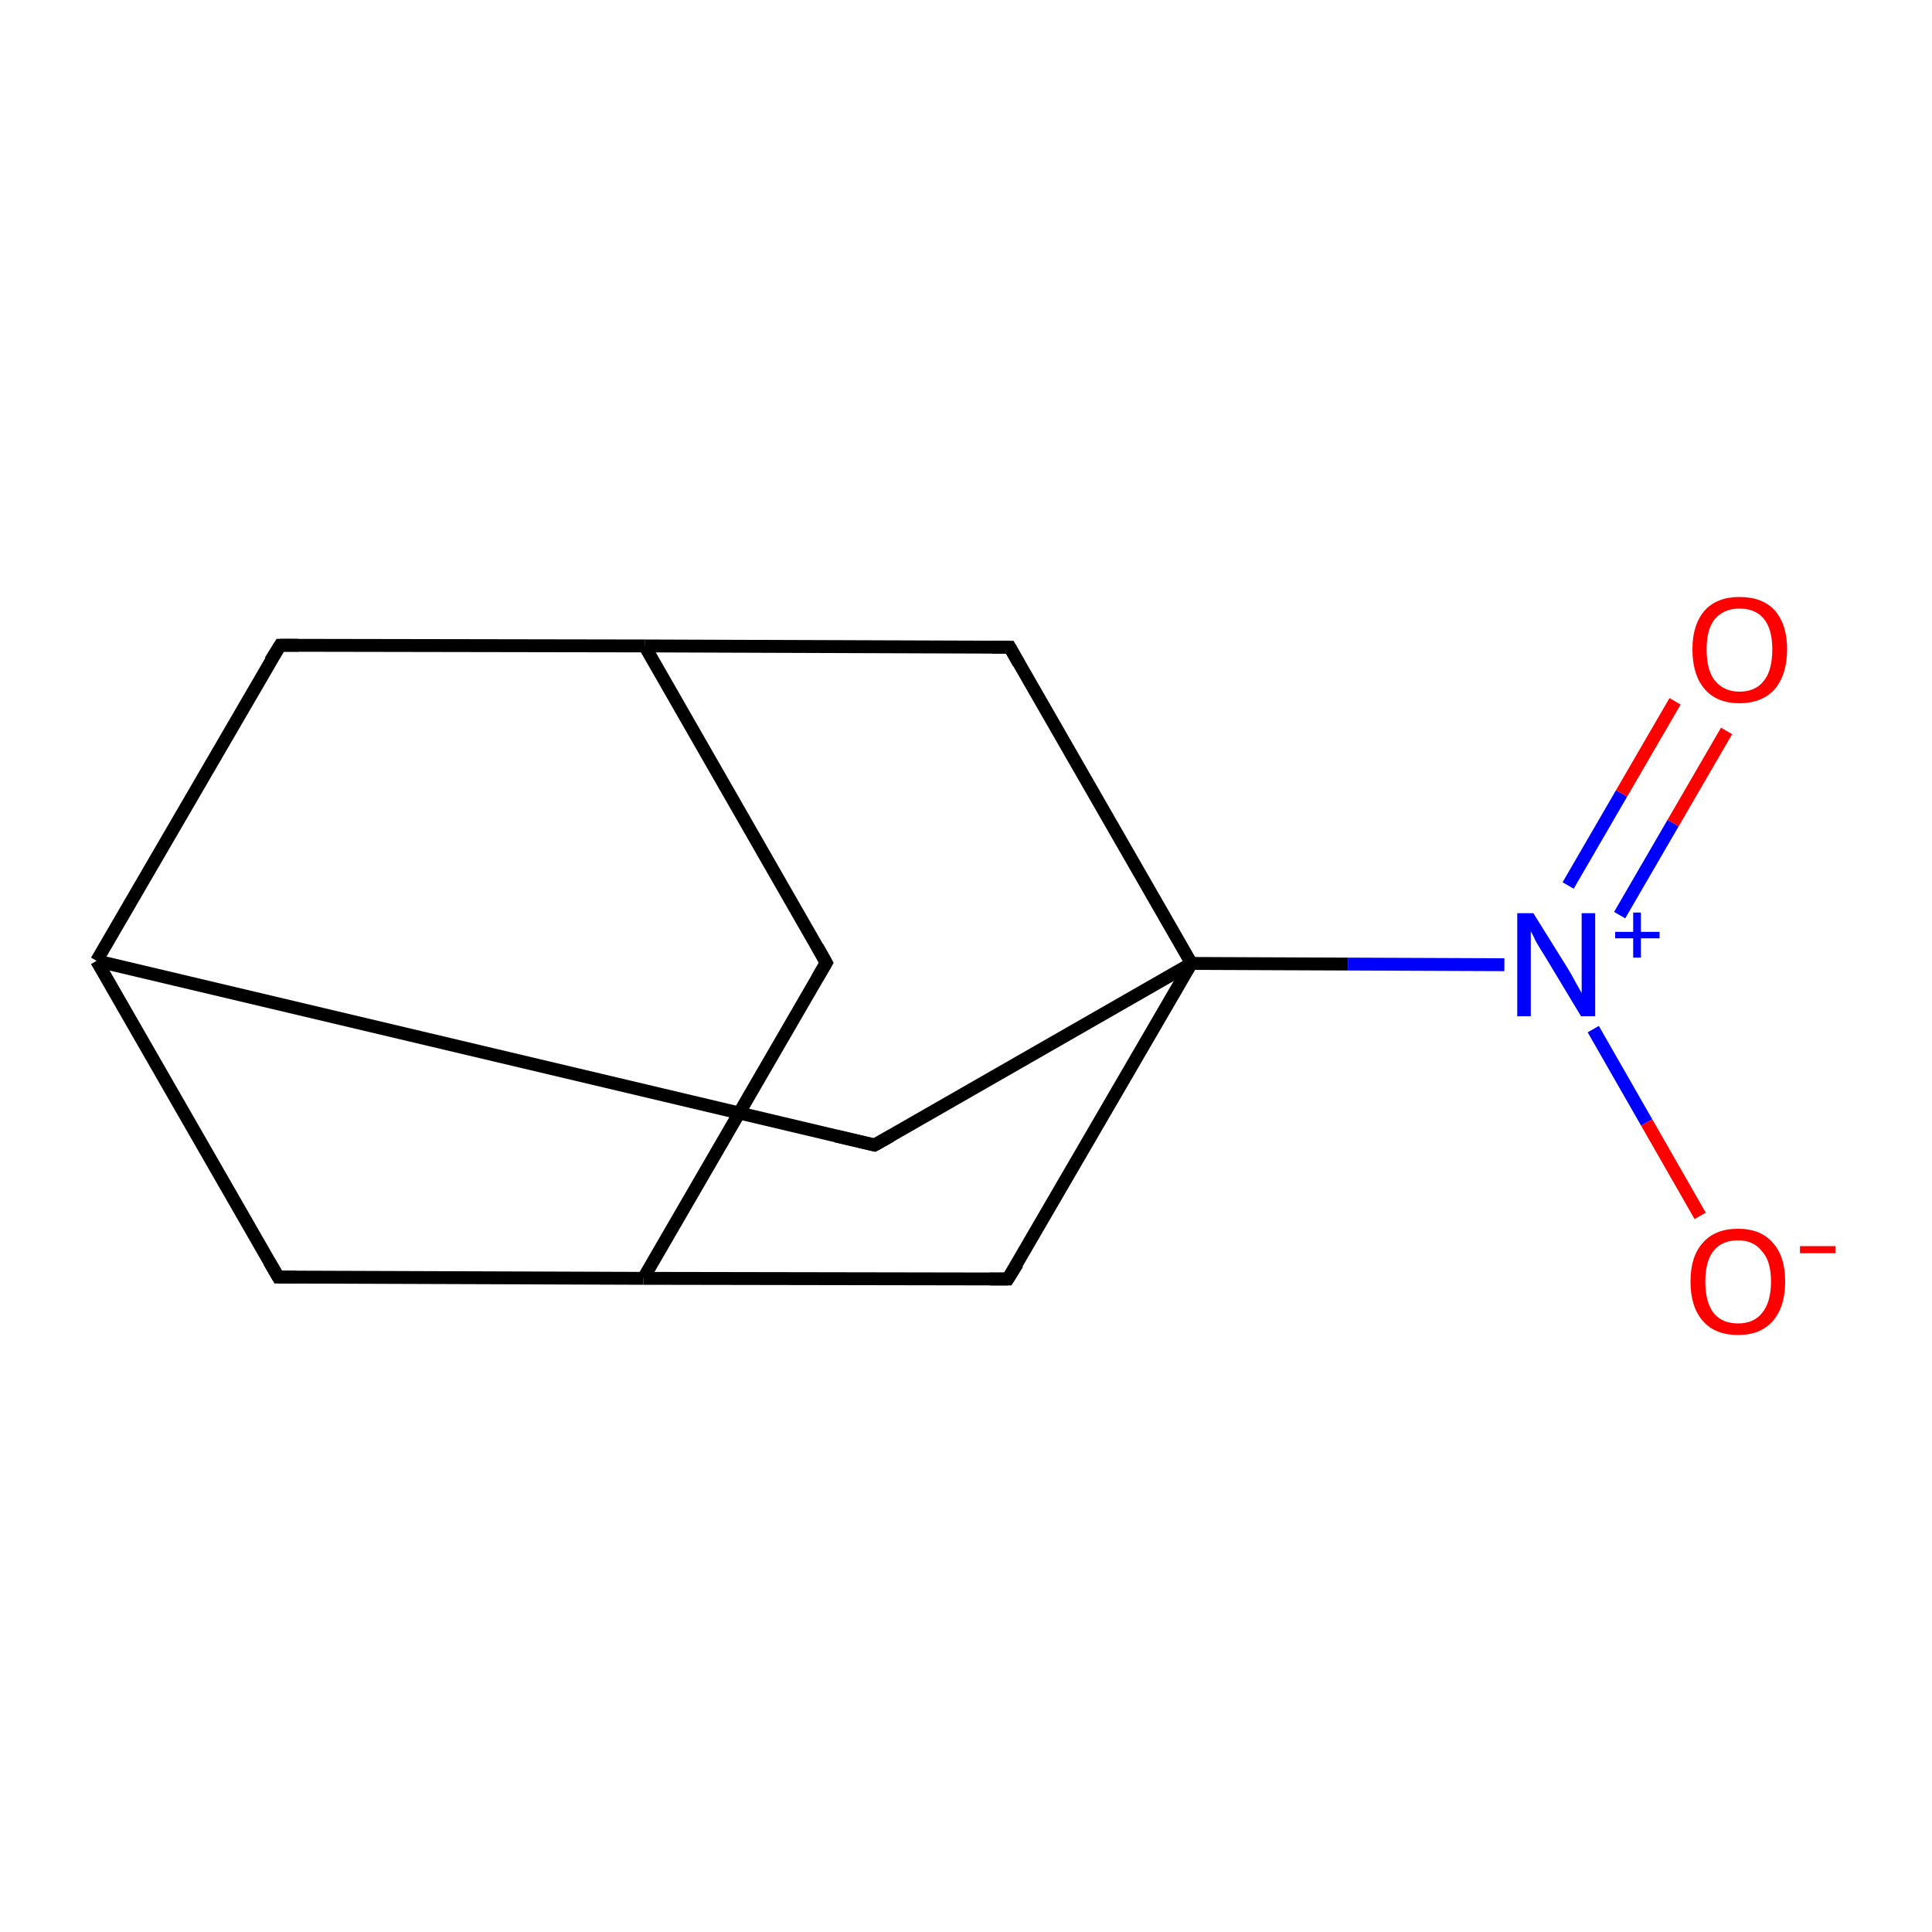 <?xml version='1.0' encoding='iso-8859-1'?>
<svg version='1.1' baseProfile='full'
              xmlns='http://www.w3.org/2000/svg'
                      xmlns:rdkit='http://www.rdkit.org/xml'
                      xmlns:xlink='http://www.w3.org/1999/xlink'
                  xml:space='preserve'
width='300px' height='300px' viewBox='0 0 300 300'>
<!-- END OF HEADER -->
<rect style='opacity:1.0;fill:#FFFFFF;stroke:none' width='300.0' height='300.0' x='0.0' y='0.0'> </rect>
<path class='bond-0 atom-0 atom-1' d='M 128.3,149.5 L 99.9,198.5' style='fill:none;fill-rule:evenodd;stroke:#000000;stroke-width:2.0px;stroke-linecap:butt;stroke-linejoin:miter;stroke-opacity:1' />
<path class='bond-1 atom-1 atom-2' d='M 99.9,198.5 L 43.2,198.3' style='fill:none;fill-rule:evenodd;stroke:#000000;stroke-width:2.0px;stroke-linecap:butt;stroke-linejoin:miter;stroke-opacity:1' />
<path class='bond-2 atom-2 atom-3' d='M 43.2,198.3 L 15.0,149.2' style='fill:none;fill-rule:evenodd;stroke:#000000;stroke-width:2.0px;stroke-linecap:butt;stroke-linejoin:miter;stroke-opacity:1' />
<path class='bond-3 atom-3 atom-4' d='M 15.0,149.2 L 43.5,100.2' style='fill:none;fill-rule:evenodd;stroke:#000000;stroke-width:2.0px;stroke-linecap:butt;stroke-linejoin:miter;stroke-opacity:1' />
<path class='bond-4 atom-4 atom-5' d='M 43.5,100.2 L 100.1,100.3' style='fill:none;fill-rule:evenodd;stroke:#000000;stroke-width:2.0px;stroke-linecap:butt;stroke-linejoin:miter;stroke-opacity:1' />
<path class='bond-5 atom-5 atom-6' d='M 100.1,100.3 L 156.8,100.5' style='fill:none;fill-rule:evenodd;stroke:#000000;stroke-width:2.0px;stroke-linecap:butt;stroke-linejoin:miter;stroke-opacity:1' />
<path class='bond-6 atom-6 atom-7' d='M 156.8,100.5 L 185.0,149.6' style='fill:none;fill-rule:evenodd;stroke:#000000;stroke-width:2.0px;stroke-linecap:butt;stroke-linejoin:miter;stroke-opacity:1' />
<path class='bond-7 atom-7 atom-8' d='M 185.0,149.6 L 156.5,198.6' style='fill:none;fill-rule:evenodd;stroke:#000000;stroke-width:2.0px;stroke-linecap:butt;stroke-linejoin:miter;stroke-opacity:1' />
<path class='bond-8 atom-7 atom-9' d='M 185.0,149.6 L 135.8,177.8' style='fill:none;fill-rule:evenodd;stroke:#000000;stroke-width:2.0px;stroke-linecap:butt;stroke-linejoin:miter;stroke-opacity:1' />
<path class='bond-9 atom-7 atom-10' d='M 185.0,149.6 L 209.3,149.7' style='fill:none;fill-rule:evenodd;stroke:#000000;stroke-width:2.0px;stroke-linecap:butt;stroke-linejoin:miter;stroke-opacity:1' />
<path class='bond-9 atom-7 atom-10' d='M 209.3,149.7 L 233.6,149.8' style='fill:none;fill-rule:evenodd;stroke:#0000FF;stroke-width:2.0px;stroke-linecap:butt;stroke-linejoin:miter;stroke-opacity:1' />
<path class='bond-10 atom-10 atom-11' d='M 251.5,142.1 L 259.8,127.8' style='fill:none;fill-rule:evenodd;stroke:#0000FF;stroke-width:2.0px;stroke-linecap:butt;stroke-linejoin:miter;stroke-opacity:1' />
<path class='bond-10 atom-10 atom-11' d='M 259.8,127.8 L 268.1,113.5' style='fill:none;fill-rule:evenodd;stroke:#FF0000;stroke-width:2.0px;stroke-linecap:butt;stroke-linejoin:miter;stroke-opacity:1' />
<path class='bond-10 atom-10 atom-11' d='M 243.5,137.5 L 251.8,123.2' style='fill:none;fill-rule:evenodd;stroke:#0000FF;stroke-width:2.0px;stroke-linecap:butt;stroke-linejoin:miter;stroke-opacity:1' />
<path class='bond-10 atom-10 atom-11' d='M 251.8,123.2 L 260.1,108.9' style='fill:none;fill-rule:evenodd;stroke:#FF0000;stroke-width:2.0px;stroke-linecap:butt;stroke-linejoin:miter;stroke-opacity:1' />
<path class='bond-11 atom-10 atom-12' d='M 247.4,159.8 L 255.7,174.3' style='fill:none;fill-rule:evenodd;stroke:#0000FF;stroke-width:2.0px;stroke-linecap:butt;stroke-linejoin:miter;stroke-opacity:1' />
<path class='bond-11 atom-10 atom-12' d='M 255.7,174.3 L 264.0,188.8' style='fill:none;fill-rule:evenodd;stroke:#FF0000;stroke-width:2.0px;stroke-linecap:butt;stroke-linejoin:miter;stroke-opacity:1' />
<path class='bond-12 atom-5 atom-0' d='M 100.1,100.3 L 128.3,149.5' style='fill:none;fill-rule:evenodd;stroke:#000000;stroke-width:2.0px;stroke-linecap:butt;stroke-linejoin:miter;stroke-opacity:1' />
<path class='bond-13 atom-8 atom-1' d='M 156.5,198.6 L 99.9,198.5' style='fill:none;fill-rule:evenodd;stroke:#000000;stroke-width:2.0px;stroke-linecap:butt;stroke-linejoin:miter;stroke-opacity:1' />
<path class='bond-14 atom-9 atom-3' d='M 135.8,177.8 L 15.0,149.2' style='fill:none;fill-rule:evenodd;stroke:#000000;stroke-width:2.0px;stroke-linecap:butt;stroke-linejoin:miter;stroke-opacity:1' />
<path d='M 126.9,151.9 L 128.3,149.5 L 126.9,147.0' style='fill:none;stroke:#000000;stroke-width:2.0px;stroke-linecap:butt;stroke-linejoin:miter;stroke-miterlimit:10;stroke-opacity:1;' />
<path d='M 46.0,198.3 L 43.2,198.3 L 41.8,195.9' style='fill:none;stroke:#000000;stroke-width:2.0px;stroke-linecap:butt;stroke-linejoin:miter;stroke-miterlimit:10;stroke-opacity:1;' />
<path d='M 42.0,102.6 L 43.5,100.2 L 46.3,100.2' style='fill:none;stroke:#000000;stroke-width:2.0px;stroke-linecap:butt;stroke-linejoin:miter;stroke-miterlimit:10;stroke-opacity:1;' />
<path d='M 154.0,100.5 L 156.8,100.5 L 158.2,103.0' style='fill:none;stroke:#000000;stroke-width:2.0px;stroke-linecap:butt;stroke-linejoin:miter;stroke-miterlimit:10;stroke-opacity:1;' />
<path d='M 158.0,196.2 L 156.5,198.6 L 153.7,198.6' style='fill:none;stroke:#000000;stroke-width:2.0px;stroke-linecap:butt;stroke-linejoin:miter;stroke-miterlimit:10;stroke-opacity:1;' />
<path d='M 138.3,176.4 L 135.8,177.8 L 129.8,176.4' style='fill:none;stroke:#000000;stroke-width:2.0px;stroke-linecap:butt;stroke-linejoin:miter;stroke-miterlimit:10;stroke-opacity:1;' />
<path class='atom-10' d='M 238.1 141.8
L 243.4 150.3
Q 243.9 151.1, 244.7 152.6
Q 245.6 154.2, 245.6 154.2
L 245.6 141.8
L 247.7 141.8
L 247.7 157.8
L 245.5 157.8
L 239.9 148.5
Q 239.2 147.4, 238.5 146.2
Q 237.9 144.9, 237.7 144.6
L 237.7 157.8
L 235.6 157.8
L 235.6 141.8
L 238.1 141.8
' fill='#0000FF'/>
<path class='atom-10' d='M 250.8 144.7
L 253.6 144.7
L 253.6 141.7
L 254.8 141.7
L 254.8 144.7
L 257.7 144.7
L 257.7 145.7
L 254.8 145.7
L 254.8 148.7
L 253.6 148.7
L 253.6 145.7
L 250.8 145.7
L 250.8 144.7
' fill='#0000FF'/>
<path class='atom-11' d='M 262.8 100.8
Q 262.8 97.0, 264.7 94.8
Q 266.6 92.7, 270.1 92.7
Q 273.7 92.7, 275.6 94.8
Q 277.5 97.0, 277.5 100.8
Q 277.5 104.7, 275.6 107.0
Q 273.6 109.2, 270.1 109.2
Q 266.6 109.2, 264.7 107.0
Q 262.8 104.8, 262.8 100.8
M 270.1 107.4
Q 272.6 107.4, 273.9 105.7
Q 275.2 104.1, 275.2 100.8
Q 275.2 97.7, 273.9 96.1
Q 272.6 94.5, 270.1 94.5
Q 267.7 94.5, 266.3 96.1
Q 265.0 97.7, 265.0 100.8
Q 265.0 104.1, 266.3 105.7
Q 267.7 107.4, 270.1 107.4
' fill='#FF0000'/>
<path class='atom-12' d='M 262.5 199.0
Q 262.5 195.1, 264.4 193.0
Q 266.3 190.8, 269.9 190.8
Q 273.4 190.8, 275.3 193.0
Q 277.2 195.1, 277.2 199.0
Q 277.2 202.9, 275.3 205.1
Q 273.4 207.3, 269.9 207.3
Q 266.3 207.3, 264.4 205.1
Q 262.5 202.9, 262.5 199.0
M 269.9 205.5
Q 272.3 205.5, 273.6 203.9
Q 275.0 202.2, 275.0 199.0
Q 275.0 195.8, 273.6 194.3
Q 272.3 192.6, 269.9 192.6
Q 267.4 192.6, 266.1 194.2
Q 264.8 195.8, 264.8 199.0
Q 264.8 202.2, 266.1 203.9
Q 267.4 205.5, 269.9 205.5
' fill='#FF0000'/>
<path class='atom-12' d='M 279.5 193.5
L 285.0 193.5
L 285.0 194.6
L 279.5 194.6
L 279.5 193.5
' fill='#FF0000'/>
</svg>
